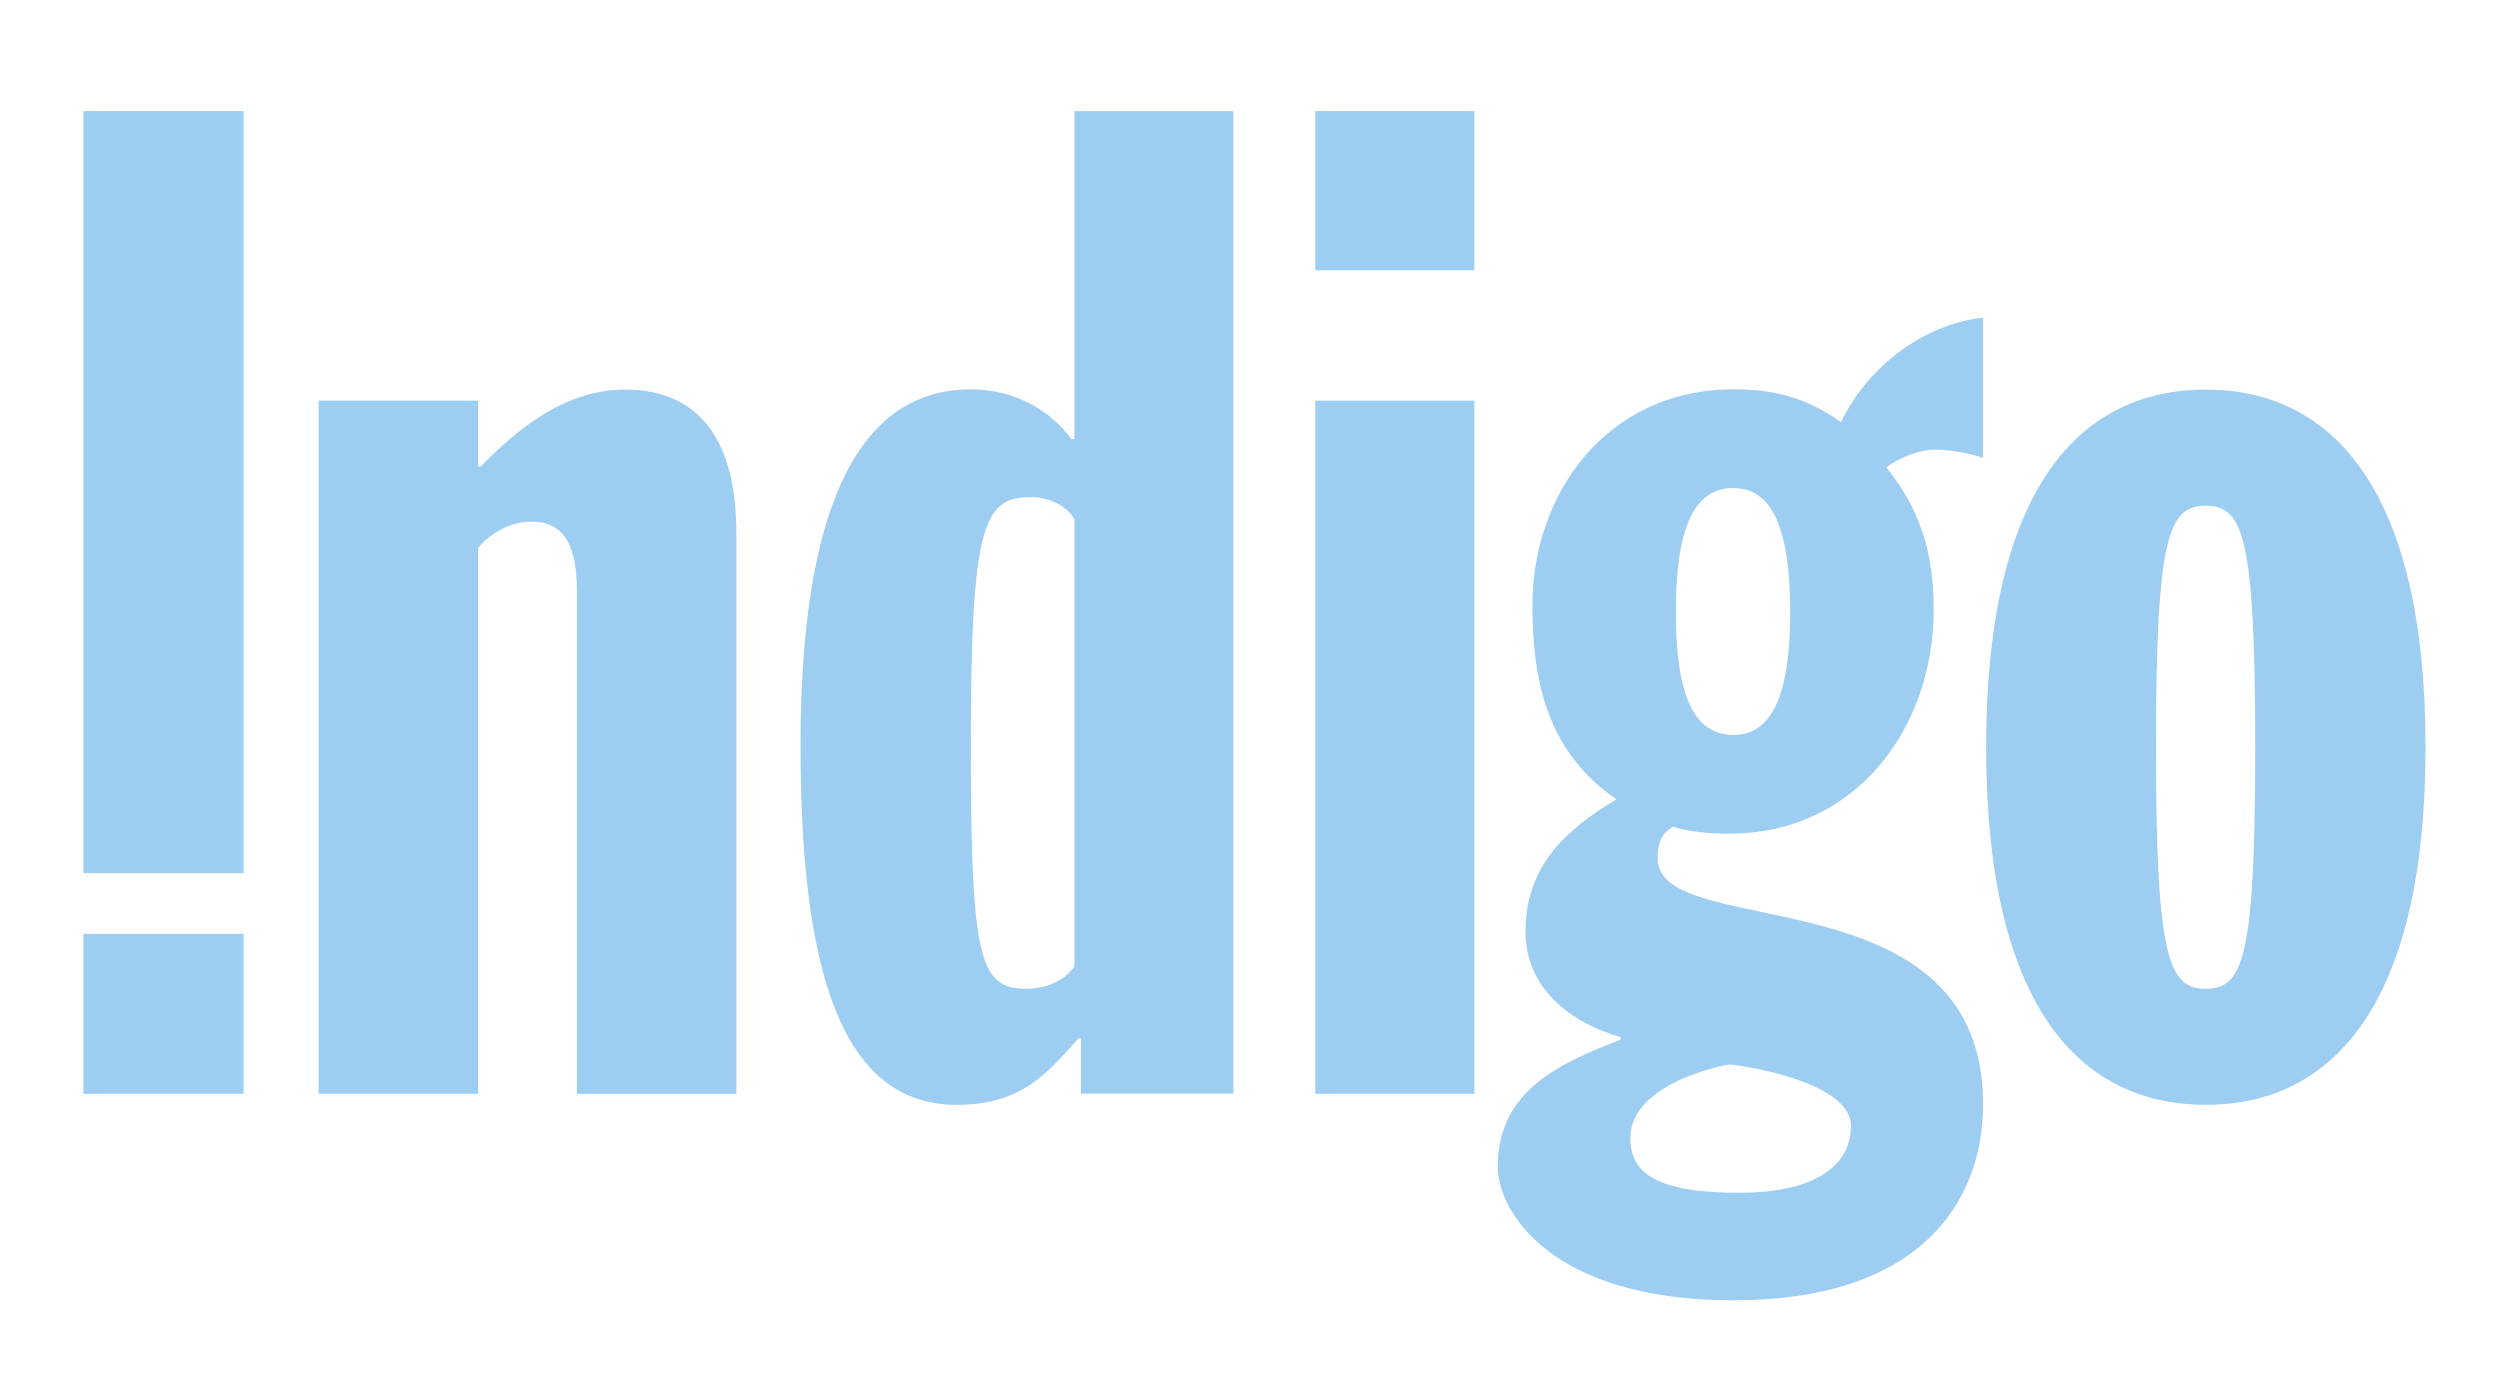 <?xml version="1.0" encoding="utf-8"?>
<!-- Generator: Adobe Illustrator 19.0.1, SVG Export Plug-In . SVG Version: 6.00 Build 0)  -->
<svg version="1.1" id="Layer_1" xmlns="http://www.w3.org/2000/svg" xmlns:xlink="http://www.w3.org/1999/xlink" x="0px" y="0px"
	 viewBox="0 0 90 50" enable-background="new 0 0 90 50" xml:space="preserve">
<g>
	<rect x="3" y="4" fill="#9DCEF2" width="5.772" height="27.433"/>
	<rect x="3" y="33.619" fill="#9DCEF2" width="5.772" height="5.759"/>
	<path fill="#9DCEF2" d="M22.5,14.025c-2.122,0-3.853,1.385-5.195,2.77H17.212v-2.372h-5.741
		v24.955h5.741V19.732c0.39-0.503,1.139-0.953,1.918-0.953
		c0.999,0,1.638,0.6,1.638,2.496v18.104h5.741V19.185
		C26.509,15.904,25.215,14.025,22.5,14.025z"/>
	<path fill="#9DCEF2" d="M38.678,15.807h-0.109c-0.687-0.943-1.934-1.79-3.619-1.79
		c-4.196,0-6.131,4.568-6.131,12.821c0,8.157,1.482,12.937,5.632,12.937
		c2.277,0,3.229-1.094,4.368-2.39h0.093v1.984h5.491V4h-5.725V15.807z
		 M38.678,34.792c-0.312,0.45-0.905,0.803-1.747,0.803
		c-1.685,0-1.981-1.146-1.981-8.801c0-7.857,0.453-8.897,2.137-8.897
		c0.733,0,1.342,0.345,1.591,0.794V34.792z"/>
	<rect x="47.351" y="4" fill="#9DCEF2" width="5.726" height="5.732"/>
	<rect x="47.351" y="14.423" fill="#9DCEF2" width="5.726" height="24.955"/>
	<path fill="#9DCEF2" d="M66.274,15.198c-1.436-1.031-2.729-1.182-3.869-1.182
		c-4.57,0-7.238,3.757-7.238,7.769c0,2.866,0.593,5.317,3.026,6.993
		c-1.841,1.085-3.275,2.425-3.275,4.762c0,2.046,1.638,3.289,3.416,3.792v0.097
		c-2.183,0.847-4.415,1.825-4.415,4.576c0,1.579,1.888,4.807,8.486,4.807
		c6.709,0,8.986-3.527,8.986-7.064c0-8.394-11.716-5.803-11.716-8.845
		c0-0.494,0.109-0.891,0.546-1.138c0.655,0.194,1.342,0.247,2.044,0.247
		c4.508,0,7.348-3.757,7.348-8.077c0-2.055-0.499-3.615-1.701-5.105
		c0.5-0.397,1.248-0.643,1.748-0.643c0.39,0,1.186,0.097,1.731,0.3v-5.053
		C69.207,11.68,67.226,13.224,66.274,15.198z M62.266,38.319
		c0.593,0.053,4.368,0.643,4.368,2.213c0,1.526-1.451,2.408-4.025,2.408
		c-3.026,0-3.916-0.741-3.916-1.967C58.692,39.21,61.376,38.47,62.266,38.319z
		 M62.405,26.459c-1.388,0-2.074-1.357-2.074-4.418
		c0-3.112,0.686-4.471,2.074-4.471c1.342,0,2.044,1.358,2.044,4.471
		C64.449,25.102,63.747,26.459,62.405,26.459z"/>
	<path fill="#9DCEF2" d="M79.41,14.025c-4.462,0-7.909,3.44-7.909,12.875
		c0,9.443,3.447,12.874,7.909,12.874c4.446,0,7.909-3.431,7.909-12.874
		C87.319,17.465,83.856,14.025,79.41,14.025z M79.41,35.595
		c-1.342,0-1.794-1.094-1.794-8.694c0-7.602,0.452-8.695,1.794-8.695
		s1.778,1.094,1.778,8.695C81.188,34.501,80.752,35.595,79.41,35.595z"/>
</g>
</svg>

